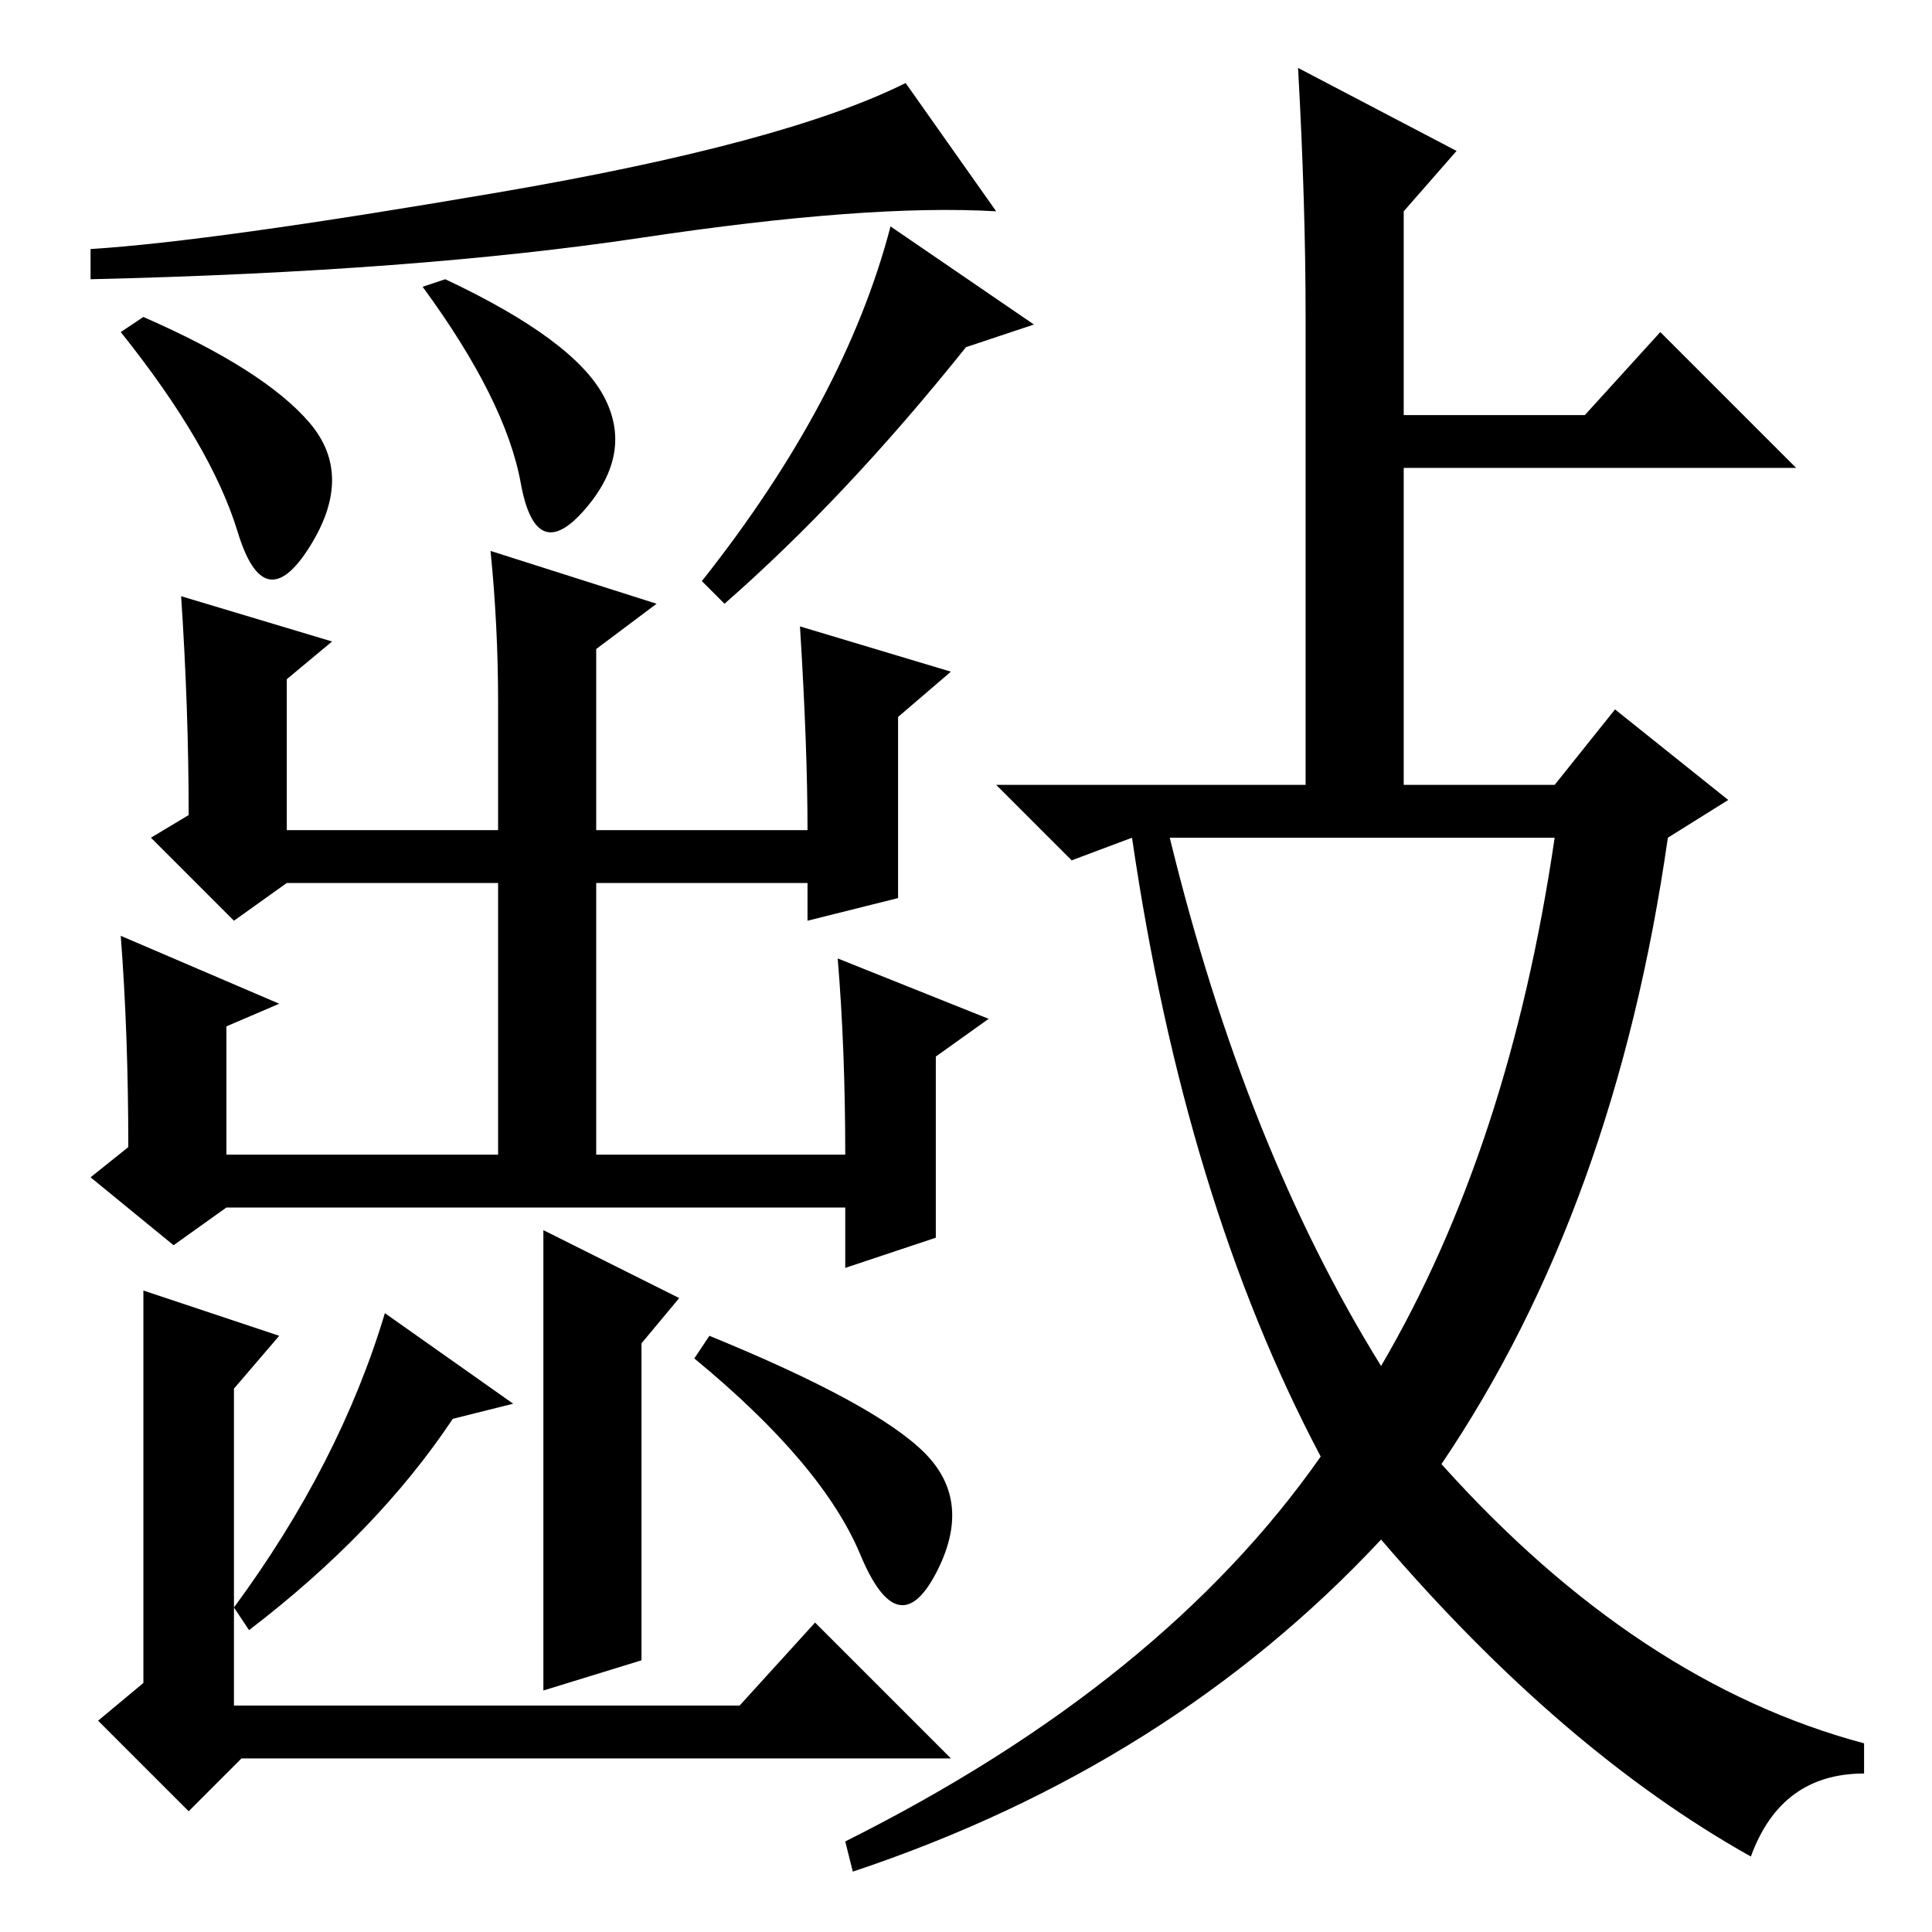 <?xml version="1.0" standalone="no"?>
<!DOCTYPE svg PUBLIC "-//W3C//DTD SVG 1.1//EN" "http://www.w3.org/Graphics/SVG/1.1/DTD/svg11.dtd" >
<svg xmlns="http://www.w3.org/2000/svg" xmlns:xlink="http://www.w3.org/1999/xlink" version="1.1" viewBox="0 -36 256 256">
  <g transform="matrix(1 0 0 -1 0 220)">
   <path fill="currentColor"
d="M132 228q-17 1 -47 -3.5t-73 -5.5v4q16 1 54 7.5t54 14.5zM80 203.5q4 -7.5 -2.5 -15t-8.5 3.5t-13 26l3 1q17 -8 21 -15.5zM19 214q16 -7 22 -14t0 -16.5t-9.5 2t-15.5 26.5zM137 213l-9 -3q-16 -20 -32 -34l-3 3q19 24 25 47zM44 171l-6 -5v-20h28v17q0 10 -1 20l22 -7
l-8 -6v-24h28q0 11 -1 27l20 -6l-7 -6v-24l-12 -3v5h-28v-36h33q0 14 -1 26l20 -8l-7 -5v-24l-12 -4v8h-82l-7 -5l-11 9l5 4q0 15 -1 28l21 -9l-7 -3v-17h36v36h-28l-7 -5l-11 11l5 3q0 14 -1 29zM37 79l-6 -7v-42h67l10 11l18 -18h-94l-7 -7l-12 12l6 5v52zM90 84l-5 -6
v-42l-13 -4v61zM94 79q22 -9 28.5 -15.5t1.5 -16t-10 2.5t-22 26zM31 43q14 19 20 39l17 -12l-8 -2q-10 -15 -27 -28zM173 214q0 15 -1 33l21 -11l-7 -8v-27h24l10 11l18 -18h-52v-42h20l8 10l15 -12l-8 -5q-7 -49 -30 -83q26 -29 56 -37v-4q-11 0 -15 -11q-25 14 -49 42
q-28 -30 -70 -44l-1 4q42 21 63 51q-18 34 -25 82l-8 -3l-10 10h41v62zM183 75q17 29 23 70h-51q10 -41 28 -70z" />
  </g>

</svg>
